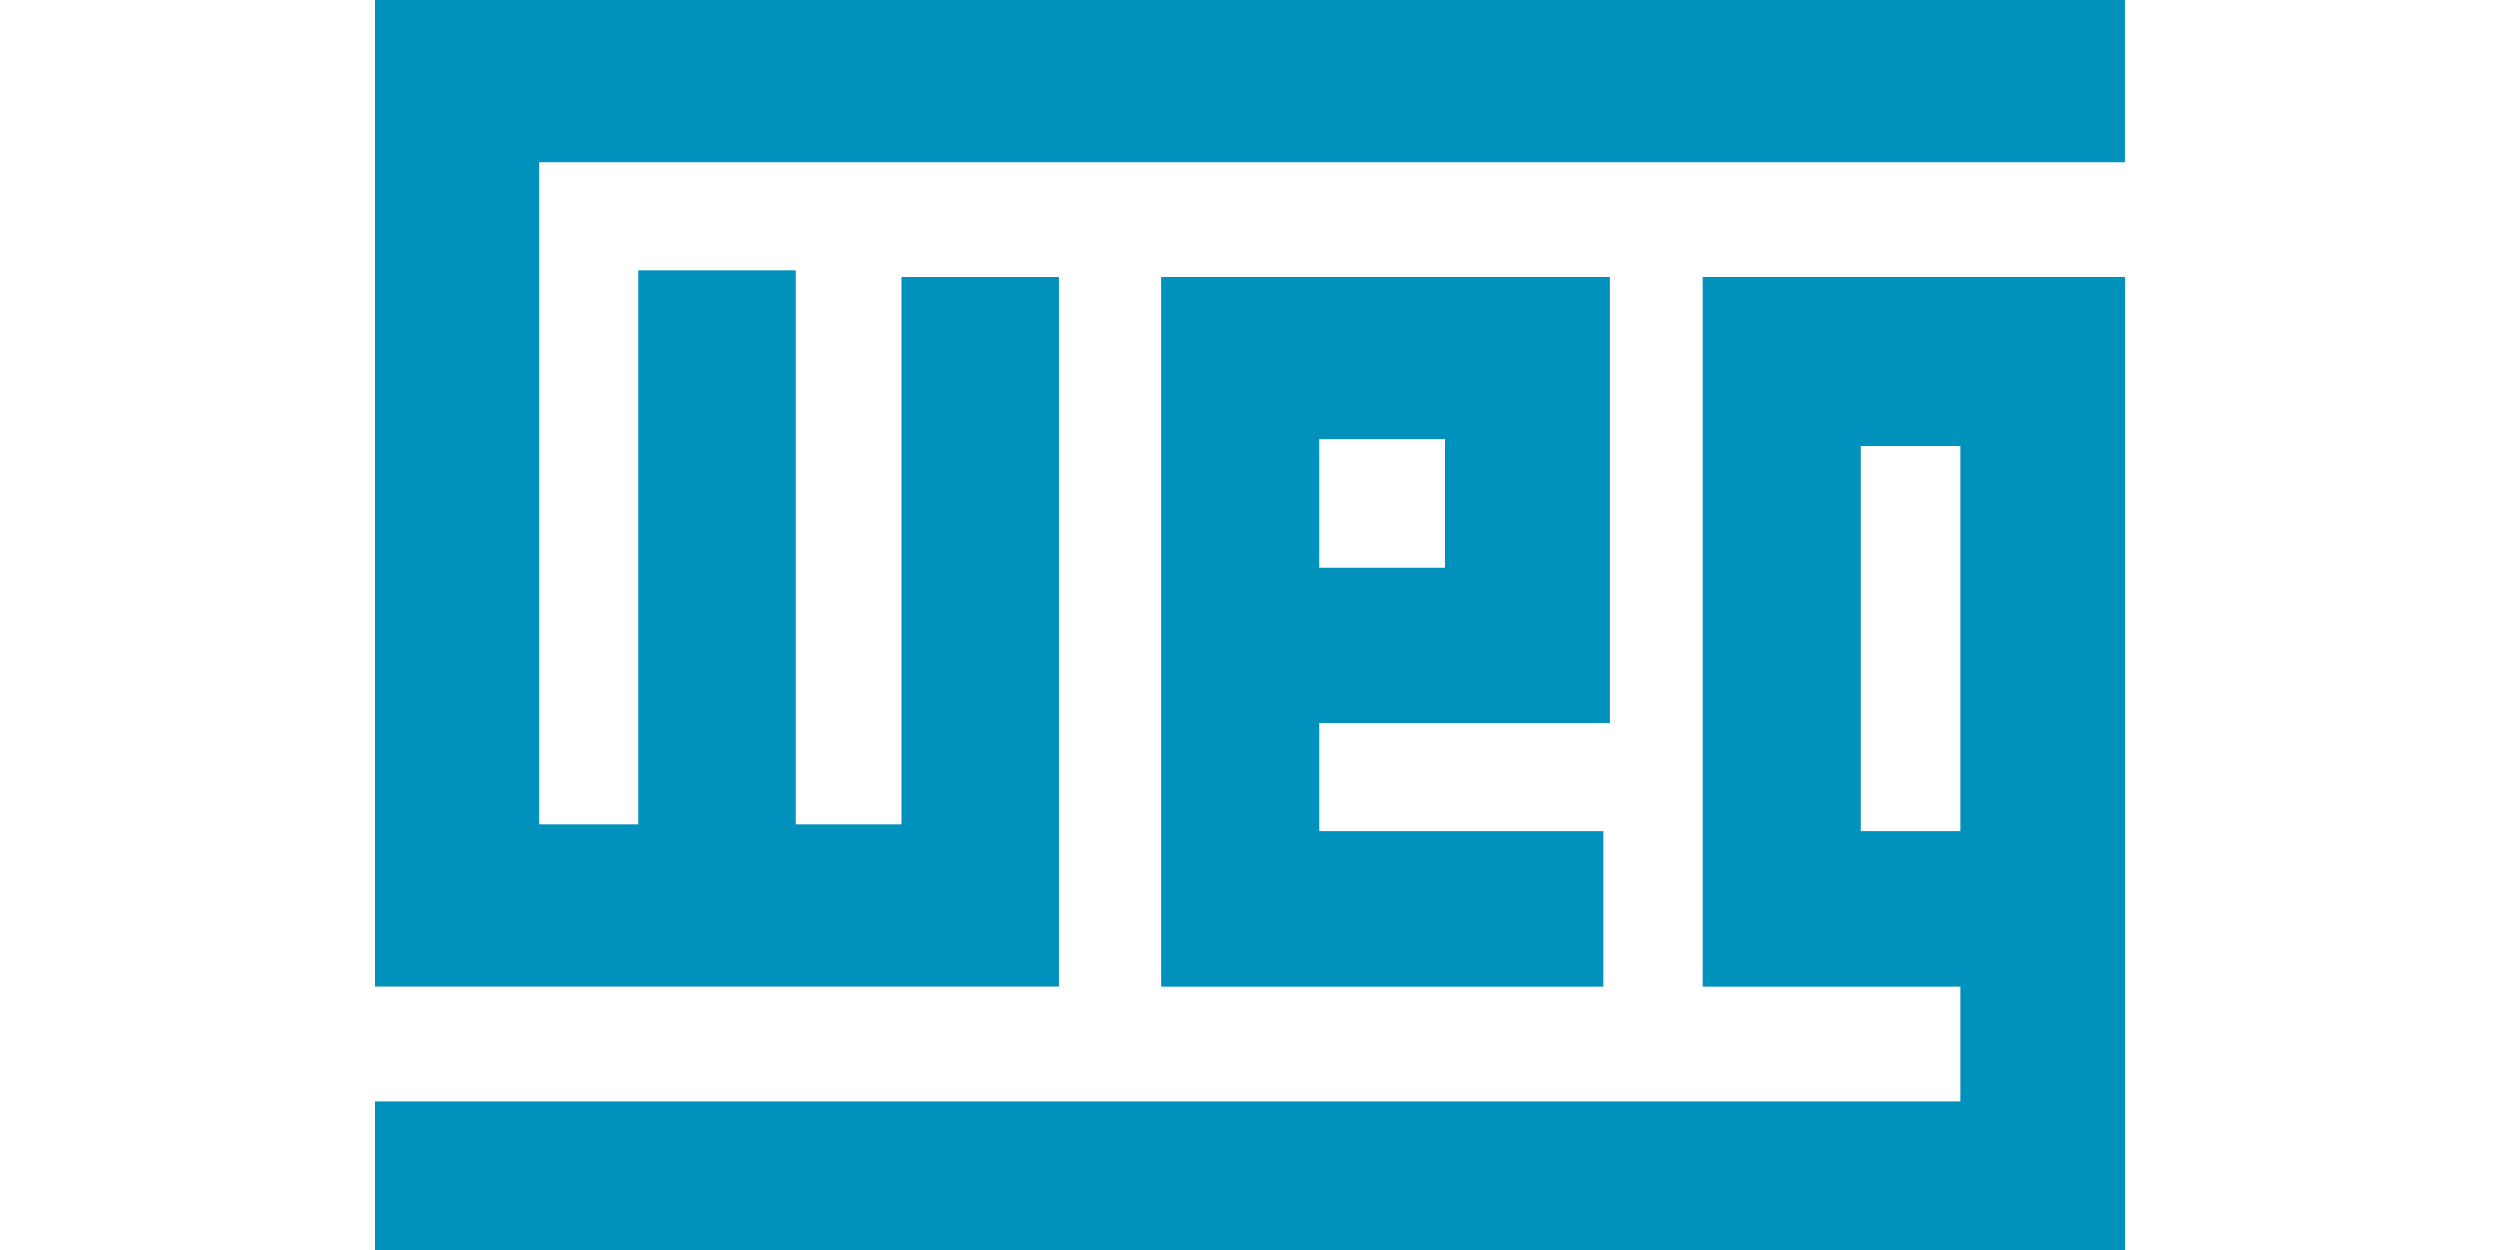 <svg width="60" height="30" viewBox="0 0 70 50" fill="none" xmlns="http://www.w3.org/2000/svg">
              <path
                d="M0.265 -4.57764e-05H6.10352e-05V39.462H27.358V11.08H21.059V32.973H16.83V10.814H10.532V32.973H6.567V6.489H69.997V-4.57764e-05H0.265Z"
                fill="#0091BD" />
              <path
                d="M53.107 11.078V39.466H63.415V44.056H6.10352e-05V50H70V11.078H53.379H53.107ZM59.431 17.843H63.415V33.245H59.431V17.843Z"
                fill="#0091BD" />
              <path
                d="M31.446 11.078V39.466H49.134V33.245H37.77V28.92H49.395V11.078H31.446ZM37.77 17.565H42.799V22.71H37.77V17.565Z"
                fill="#0091BD" />
            </svg>
